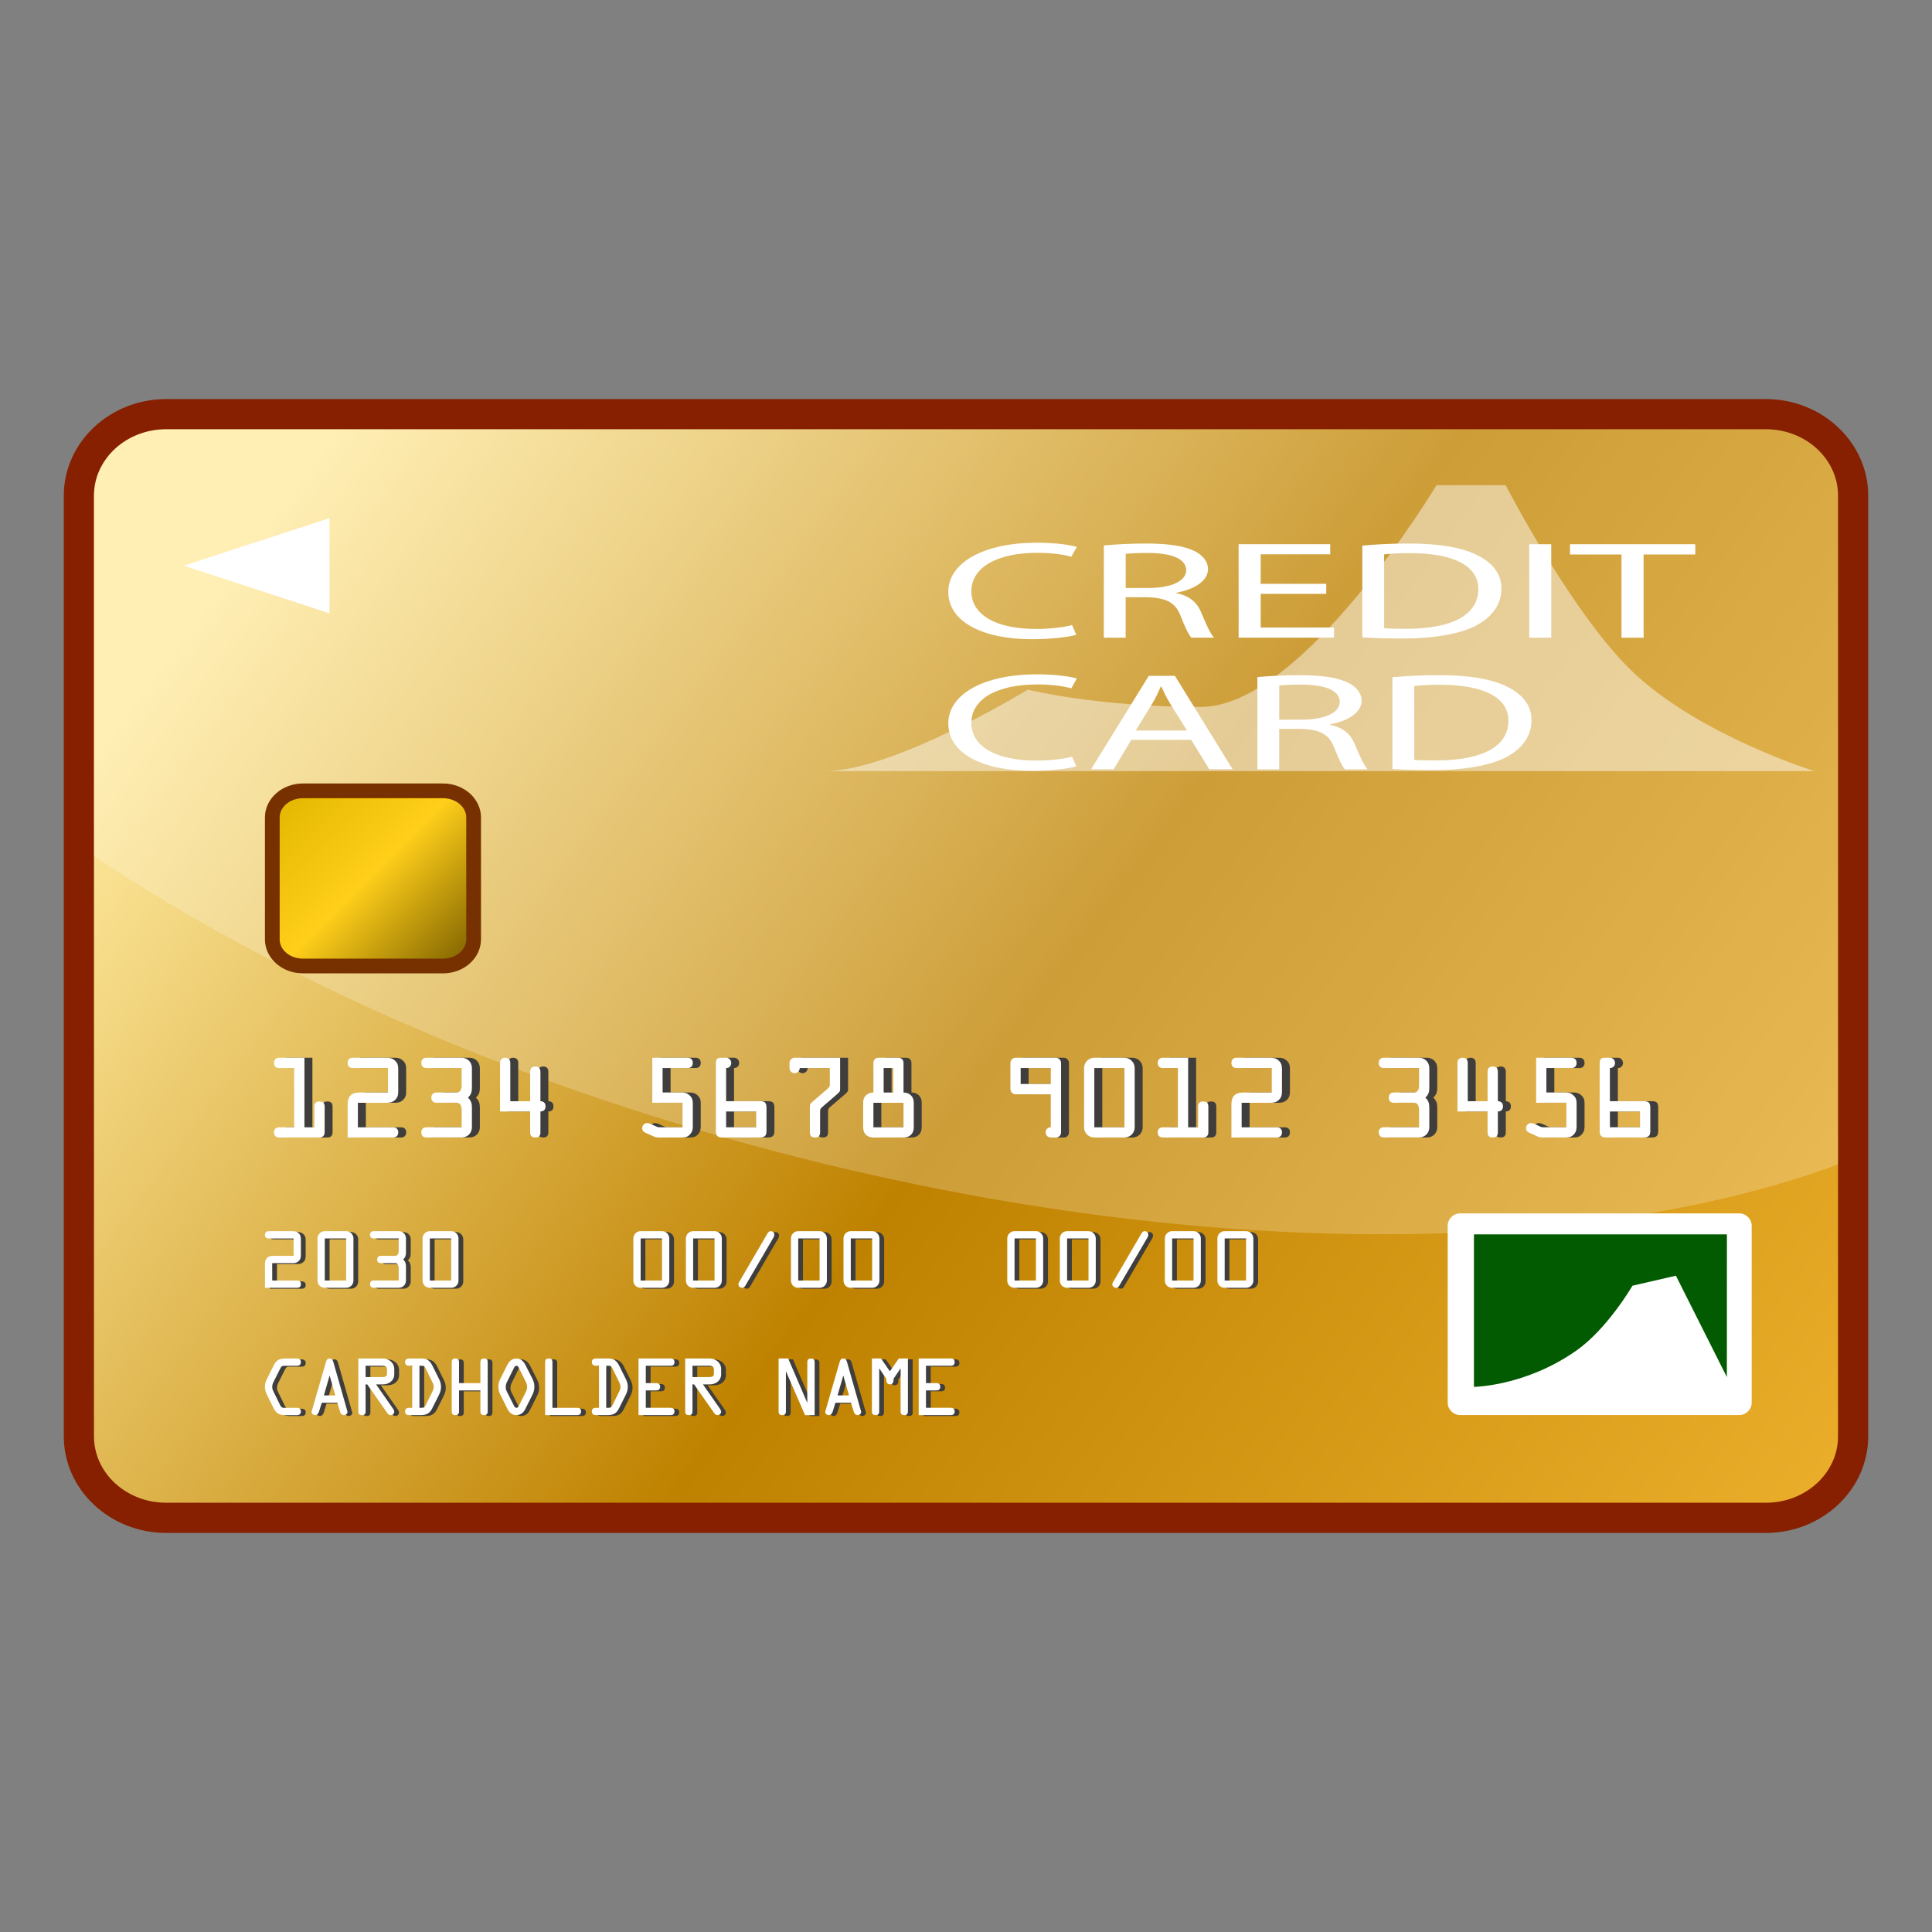 <svg height="64" preserveAspectRatio="none" viewBox="0 0 64 64" width="64" xmlns="http://www.w3.org/2000/svg" xmlns:xlink="http://www.w3.org/1999/xlink"><rect x="0" y="0" width="64" height="64" fill="#808080" stroke="none"/><linearGradient id="a" gradientUnits="userSpaceOnUse" x1="10.014" x2="70.205" y1="15.665" y2="60.385"><stop offset="0" stop-color="#ffea9f"/><stop offset=".4" stop-color="#bf8200"/><stop offset="1" stop-color="#ffc23f"/></linearGradient><linearGradient id="b" gradientUnits="userSpaceOnUse" x1="15.196" x2="9.513" y1="31.941" y2="26.258"><stop offset="0" stop-color="#846600"/><stop offset=".517" stop-color="#ffcf1a"/><stop offset="1" stop-color="#e3b700"/></linearGradient><path d="m58.496 50.78h-52.992c-1.87 0-3.391-1.436-3.391-3.2v-31.16c0-1.765 1.521-3.2 3.391-3.2h52.992c1.869 0 3.391 1.436 3.391 3.2v31.16c0 1.765-1.521 3.2-3.391 3.2zm-52.992-35.561c-.767 0-1.391.539-1.391 1.2v31.16c0 .662.624 1.2 1.391 1.2h52.992c.767 0 1.391-.538 1.391-1.2v-31.16c0-.662-.624-1.2-1.391-1.2z" fill="#872000"/><path d="m60.887 47.58c0 1.215-1.071 2.2-2.391 2.2h-52.992c-1.32 0-2.391-.985-2.391-2.2v-31.16c0-1.215 1.07-2.2 2.391-2.2h52.992c1.319 0 2.391.985 2.391 2.2z" fill="url(#a)"/><path d="m27.327 25.544h32.777s-3.662-1.134-5.901-3.177c-2.043-1.866-4.326-6.294-4.326-6.294h-2.29s-4.407 7.346-7.812 7.346c-3.402 0-5.729-.572-5.729-.572s-4.422 2.697-6.718 2.697z" fill="#fff" opacity=".47"/><path d="m58.496 14.22h-52.992c-1.32 0-2.391.985-2.391 2.2v11.938c5.984 3.993 13.771 7.473 22.587 9.789 13.793 3.624 26.794 3.534 35.187.426v-22.153c0-1.215-1.071-2.2-2.391-2.2z" fill="#fff" opacity=".22"/><path d="m58.027 46.464c0 .229-.188.412-.417.412h-9.236c-.23 0-.417-.184-.417-.412v-5.856c0-.229.187-.413.417-.413h9.236c.229 0 .417.185.417.413z" fill="#fff"/><path d="m10.678 37.343v-.686c0-.101.044-.17.169-.17.126 0 .17.069.17.17v.854c0 .123-.081.17-.17.17h-1.336c-.089 0-.17-.047-.17-.17 0-.121.081-.168.17-.168h.498v-1.962h-.498c-.089 0-.17-.048-.17-.171 0-.122.081-.17.17-.17h.838v2.303h.329z" fill="#3f3e3d"/><path d="m12.119 37.343h1.167c.089 0 .17.047.17.168 0 .123-.081.17-.17.17h-1.506v-1.106c0-.253.129-.384.383-.384h.954v-.81h-1.167c-.089 0-.17-.048-.17-.171 0-.122.081-.17.17-.17h1.126c.112 0 .19.018.275.097.095.087.104.18.104.302v.695c0 .123-.01.214-.104.303-.085.077-.163.094-.275.094h-.957z" fill="#3f3e3d"/><path d="m14.39 35.381c-.089 0-.17-.048-.17-.171 0-.122.081-.17.17-.17h1.167c.193 0 .339.147.339.341v.651c0 .136-.027.234-.132.328.104.097.132.194.132.331v.651c0 .192-.146.338-.339.338h-1.167c-.089 0-.17-.047-.17-.17 0-.121.081-.168.17-.168h1.167v-.564c0-.189-.075-.248-.17-.248h-.665c-.088 0-.17-.047-.17-.17 0-.121.082-.17.17-.17h.665c.095 0 .17-.057.17-.247v-.562h-1.167z" fill="#3f3e3d"/><path d="m17.826 36.479v-.98c0-.085.041-.17.17-.17s.169.085.169.17v.98c.089 0 .17.047.17.17s-.081.17-.17.17v.691c0 .109-.047.17-.169.17s-.17-.061-.17-.17v-.691h-.997v-1.609c0-.085.04-.17.169-.17s.17.085.17.17v1.27h.658z" fill="#3f3e3d"/><path d="m22.214 36.19h.624c.108 0 .189.018.271.097.095.087.104.17.104.287v.727c0 .106-.01.18-.081.265-.085.102-.173.115-.295.115h-.754c-.088 0-.139-.022-.224-.061l-.129-.059c-.092-.039-.193-.069-.193-.188 0-.089.074-.17.162-.17.041 0 .071.009.109.026l.102.045c.047.02.126.068.18.068h.784v-.812h-1.001v-1.49h1.17c.089 0 .17.048.17.17 0 .123-.081.171-.17.171h-.83z" fill="#3f3e3d"/><path d="m24.316 36.479h1.134c.17 0 .203.072.203.229v.759c0 .161-.067.214-.22.214h-1.235c-.159 0-.221-.057-.221-.214v-2.257c0-.077.027-.17.146-.17h.203c.089 0 .16.082.16.17 0 .103-.071.171-.17.171zm0 .34v.523h.998v-.523z" fill="#3f3e3d"/><path d="m26.756 35.381c0 .075-.061.17-.169.17s-.17-.095-.17-.17v-.171c0-.073.062-.17.17-.17h1.507v.984c0 .119.003.132-.092.215l-.476.41c-.088.077-.095.085-.095.204v.657c0 .109-.048.17-.17.17s-.169-.061-.169-.17v-.817c0-.112.003-.121.088-.197l.468-.403c.112-.099.105-.095.105-.244v-.468h-.998z" fill="#3f3e3d"/><path d="m30.023 35.04c.115 0 .17.082.17.17v.98c.105 0 .187.038.248.097.061.057.092.142.092.247v.809c0 .206-.129.338-.34.338h-.998c-.21 0-.339-.132-.339-.338v-.809c0-.105.03-.19.092-.247.061-.059.143-.097.247-.097v-.98c0-.088.055-.17.17-.17zm.17 2.303v-.812h-.998v.812zm-.34-1.152v-.81h-.318v.81z" fill="#3f3e3d"/><path d="m35.072 36.249h-1.167c-.096 0-.17-.081-.17-.17v-.869c0-.088.074-.17.17-.17h1.337c.095 0 .169.082.169.17v2.301c0 .093-.066.17-.169.17h-.17c-.102 0-.17-.077-.17-.17 0-.101.072-.168.17-.168zm0-.34v-.528h-.998v.528z" fill="#3f3e3d"/><path d="m37.513 35.04c.187 0 .339.153.339.341v1.962c0 .188-.146.338-.339.338h-.998c-.193 0-.339-.149-.339-.338v-1.962c0-.188.152-.341.339-.341zm0 2.303v-1.962h-.998v1.962z" fill="#3f3e3d"/><path d="m39.952 37.343v-.686c0-.101.045-.17.17-.17.126 0 .169.069.169.17v.854c0 .123-.081.17-.169.17h-1.337c-.089 0-.17-.047-.17-.17 0-.121.081-.168.17-.168h.499v-1.962h-.499c-.089 0-.17-.048-.17-.171 0-.122.081-.17.17-.17h.838v2.303h.329z" fill="#3f3e3d"/><path d="m41.395 37.343h1.168c.088 0 .169.047.169.168 0 .123-.081.17-.169.17h-1.507v-1.106c0-.253.129-.384.383-.384h.954v-.81h-1.167c-.089 0-.17-.048-.17-.171 0-.122.081-.17.17-.17h1.126c.112 0 .19.018.275.097.095.087.104.18.104.302v.695c0 .123-.01.214-.104.303-.085.077-.163.094-.275.094h-.957z" fill="#3f3e3d"/><path d="m46.105 35.381c-.089 0-.17-.048-.17-.171 0-.122.081-.17.17-.17h1.167c.193 0 .339.147.339.341v.651c0 .136-.026.234-.132.328.105.097.132.194.132.331v.651c0 .192-.146.338-.339.338h-1.167c-.089 0-.17-.047-.17-.17 0-.121.081-.168.17-.168h1.167v-.564c0-.189-.075-.248-.17-.248h-.665c-.088 0-.17-.047-.17-.17 0-.121.082-.17.17-.17h.665c.095 0 .17-.057.17-.247v-.562h-1.167z" fill="#3f3e3d"/><path d="m49.542 36.479v-.98c0-.085.041-.17.17-.17.13 0 .17.085.17.17v.98c.088 0 .169.047.169.17s-.081.17-.169.17v.691c0 .109-.048.17-.17.17-.121 0-.17-.061-.17-.17v-.691h-.997v-1.609c0-.085.041-.17.169-.17.13 0 .17.085.17.17v1.27h.658z" fill="#3f3e3d"/><path d="m51.49 36.19h.624c.109 0 .19.018.272.097.095.087.104.17.104.287v.727c0 .106-.01.18-.081.265-.085.102-.173.115-.296.115h-.753c-.088 0-.14-.022-.224-.061l-.129-.059c-.092-.039-.193-.069-.193-.188 0-.089.074-.17.163-.17.04 0 .07.009.108.026l.102.045c.048.02.125.068.18.068h.784v-.812h-1.001v-1.49h1.171c.088 0 .169.048.169.17 0 .123-.081.171-.169.171h-.832v.81z" fill="#3f3e3d"/><path d="m53.594 36.479h1.135c.169 0 .202.072.202.229v.759c0 .161-.066.214-.22.214h-1.235c-.159 0-.221-.057-.221-.214v-2.257c0-.077.027-.17.146-.17h.203c.089 0 .159.082.159.17 0 .103-.07.171-.17.171v1.099zm0 .34v.523h.998v-.523z" fill="#3f3e3d"/><path d="m10.414 37.343v-.686c0-.101.044-.17.17-.17.125 0 .17.069.17.17v.854c0 .123-.082.17-.17.17h-1.337c-.089 0-.17-.047-.17-.17 0-.121.081-.168.17-.168h.498v-1.962h-.498c-.089 0-.17-.048-.17-.171 0-.122.081-.17.17-.17h.838v2.303h.329z" fill="#fff"/><path d="m11.855 37.343h1.168c.088 0 .17.047.17.168 0 .123-.082.17-.17.17h-1.507v-1.106c0-.253.129-.384.383-.384h.954v-.81h-1.167c-.089 0-.17-.048-.17-.171 0-.122.081-.17.17-.17h1.126c.112 0 .19.018.275.097.095.087.105.18.105.302v.695c0 .123-.011.214-.105.303-.085.077-.163.094-.275.094h-.957v.812z" fill="#fff"/><path d="m14.126 35.381c-.089 0-.17-.048-.17-.171 0-.122.081-.17.17-.17h1.167c.193 0 .34.147.34.341v.651c0 .136-.027.234-.133.328.105.097.133.194.133.331v.651c0 .192-.146.338-.34.338h-1.167c-.089 0-.17-.047-.17-.17 0-.121.081-.168.17-.168h1.167v-.564c0-.189-.074-.248-.17-.248h-.665c-.088 0-.169-.047-.169-.17 0-.121.081-.17.169-.17h.665c.096 0 .17-.057.17-.247v-.562h-1.167z" fill="#fff"/><path d="m17.562 36.479v-.98c0-.085.041-.17.17-.17s.17.085.17.17v.98c.088 0 .17.047.17.17s-.082.17-.17.17v.691c0 .109-.048.17-.17.17s-.17-.061-.17-.17v-.691h-.997v-1.609c0-.085.041-.17.169-.17.129 0 .17.085.17.17v1.27z" fill="#fff"/><path d="m21.95 36.19h.624c.108 0 .189.018.271.097.095.087.105.17.105.287v.727c0 .106-.011.18-.082.265-.084.102-.173.115-.295.115h-.754c-.088 0-.139-.022-.224-.061l-.129-.059c-.092-.039-.193-.069-.193-.188 0-.089.074-.17.163-.17.04 0 .071.009.108.026l.102.045c.048.02.126.068.181.068h.783v-.812h-1.001v-1.49h1.171c.088 0 .17.048.17.17 0 .123-.082.171-.17.171h-.831z" fill="#fff"/><path d="m24.054 36.479h1.133c.17 0 .204.072.204.229v.759c0 .161-.068.214-.221.214h-1.235c-.159 0-.221-.057-.221-.214v-2.257c0-.077.027-.17.146-.17h.204c.088 0 .159.082.159.17 0 .103-.071.171-.169.171v1.099zm0 .34v.523h.997v-.523z" fill="#fff"/><path d="m26.493 35.381c0 .075-.062.17-.17.17s-.17-.095-.17-.17v-.171c0-.073.062-.17.17-.17h1.507v.984c0 .119.003.132-.092.215l-.475.41c-.089.077-.096.085-.096.204v.657c0 .109-.047.17-.17.17-.122 0-.169-.061-.169-.17v-.817c0-.112.003-.121.088-.197l.468-.403c.112-.099.105-.095.105-.244v-.468h-.997z" fill="#fff"/><path d="m29.761 35.04c.115 0 .169.082.169.17v.98c.105 0 .187.038.248.097.061.057.092.142.092.247v.809c0 .206-.129.338-.34.338h-.997c-.211 0-.34-.132-.34-.338v-.809c0-.105.03-.19.092-.247.062-.059.143-.097.248-.097v-.98c0-.088.054-.17.169-.17zm.169 2.303v-.812h-.997v.812zm-.339-1.152v-.81h-.319v.81z" fill="#fff"/><path d="m34.809 36.249h-1.167c-.096 0-.17-.081-.17-.17v-.869c0-.088.074-.17.17-.17h1.338c.094 0 .169.082.169.17v2.301c0 .093-.067.17-.169.17h-.171c-.102 0-.17-.077-.17-.17 0-.101.072-.168.17-.168zm0-.34v-.528h-.998v.528z" fill="#fff"/><path d="m37.249 35.04c.187 0 .339.153.339.341v1.962c0 .188-.146.338-.339.338h-.998c-.192 0-.339-.149-.339-.338v-1.962c0-.188.152-.341.339-.341zm0 2.303v-1.962h-.998v1.962z" fill="#fff"/><path d="m39.688 37.343v-.686c0-.101.045-.17.171-.17.125 0 .169.069.169.17v.854c0 .123-.082.17-.169.17h-1.338c-.089 0-.17-.047-.17-.17 0-.121.081-.168.17-.168h.499v-1.962h-.499c-.089 0-.17-.048-.17-.171 0-.122.081-.17.17-.17h.838v2.303h.329z" fill="#fff"/><path d="m41.131 37.343h1.168c.088 0 .169.047.169.168 0 .123-.081.17-.169.17h-1.507v-1.106c0-.253.129-.384.383-.384h.954v-.81h-1.167c-.089 0-.17-.048-.17-.171 0-.122.081-.17.17-.17h1.126c.112 0 .19.018.275.097.095.087.104.18.104.302v.695c0 .123-.01.214-.104.303-.085.077-.163.094-.275.094h-.957v.812z" fill="#fff"/><path d="m45.842 35.381c-.089 0-.17-.048-.17-.171 0-.122.081-.17.17-.17h1.167c.193 0 .339.147.339.341v.651c0 .136-.026.234-.132.328.105.097.132.194.132.331v.651c0 .192-.146.338-.339.338h-1.167c-.089 0-.17-.047-.17-.17 0-.121.081-.168.17-.168h1.167v-.564c0-.189-.074-.248-.17-.248h-.665c-.088 0-.17-.047-.17-.17 0-.121.082-.17.17-.17h.665c.096 0 .17-.057.17-.247v-.562h-1.167z" fill="#fff"/><path d="m49.278 36.479v-.98c0-.085.041-.17.171-.17.129 0 .17.085.17.17v.98c.087 0 .169.047.169.17s-.082.17-.169.17v.691c0 .109-.049.17-.17.17-.122 0-.171-.061-.171-.17v-.691h-.997v-1.609c0-.085.041-.17.169-.17.13 0 .171.085.171.17v1.27h.657z" fill="#fff"/><path d="m51.227 36.19h.624c.11 0 .191.018.272.097.095.087.104.17.104.287v.727c0 .106-.01.18-.081.265-.085.102-.173.115-.296.115h-.752c-.089 0-.14-.022-.224-.061l-.13-.059c-.092-.039-.193-.069-.193-.188 0-.089.074-.17.163-.17.041 0 .071.009.108.026l.102.045c.048.02.125.068.18.068h.784v-.812h-1.001v-1.49h1.171c.088 0 .169.048.169.17 0 .123-.081.171-.169.171h-.832v.81z" fill="#fff"/><path d="m53.331 36.479h1.134c.169 0 .203.072.203.229v.759c0 .161-.067.214-.221.214h-1.234c-.16 0-.222-.057-.222-.214v-2.257c0-.077.027-.17.146-.17h.203c.089 0 .16.082.16.17 0 .103-.071.171-.17.171v1.099zm0 .34v.523h.998v-.523z" fill="#fff"/><path d="m10.915 20.316v-3.152l-4.823 1.575z" fill="#fff"/><path d="m57.205 45.618-1.689-3.359-1.439.332s-.821 1.416-1.849 2.142c-1.688 1.191-3.402 1.209-3.402 1.209v-5.052h8.38z" fill="#025b00"/><path d="m15.688 31.118c0 .487-.454.882-1.014.882h-4.641c-.561 0-1.014-.395-1.014-.882v-4.039c0-.486.453-.881 1.014-.881h4.641c.56 0 1.014.395 1.014.881z" fill="url(#b)"/><path d="m14.675 32.244h-4.641c-.694 0-1.258-.505-1.258-1.126v-4.039c0-.621.564-1.125 1.258-1.125h4.641c.694 0 1.258.504 1.258 1.125v4.039c0 .621-.564 1.126-1.258 1.126zm-4.641-5.802c-.424 0-.77.286-.77.637v4.039c0 .352.345.638.77.638h4.641c.424 0 .77-.286.77-.638v-4.039c0-.351-.345-.637-.77-.637z" fill="#773000"/><path d="m9.176 42.449h.829c.063 0 .121.034.121.121 0 .086-.058.12-.121.12h-1.07v-.786c0-.181.092-.272.272-.272h.677v-.576h-.829c-.063 0-.121-.033-.121-.12s.058-.121.121-.121h.8c.08 0 .135.013.195.067.067.063.075.128.075.215v.494c0 .087-.007.152-.075.215-.06.056-.116.067-.195.067h-.68z" fill="#3f3e3d"/><path d="m11.625 40.814c.133 0 .241.108.241.241v1.394c0 .135-.104.241-.241.241h-.708c-.138 0-.241-.106-.241-.241v-1.394c0-.133.108-.241.241-.241zm0 1.635v-1.394h-.708v1.394z" fill="#3f3e3d"/><path d="m12.536 41.056c-.063 0-.121-.033-.121-.12s.058-.121.121-.121h.829c.138 0 .241.104.241.241v.463c0 .097-.019.167-.094.234.075.067.094.137.094.233v.463c0 .138-.104.241-.241.241h-.829c-.063 0-.121-.034-.121-.12 0-.087.058-.121.121-.121h.829v-.4c0-.135-.053-.176-.121-.176h-.472c-.063 0-.121-.033-.121-.12s.058-.121.121-.121h.472c.068 0 .121-.041.121-.176v-.4h-.829z" fill="#3f3e3d"/><path d="m15.105 40.814c.133 0 .241.108.241.241v1.394c0 .135-.104.241-.241.241h-.708c-.138 0-.241-.106-.241-.241v-1.394c0-.133.108-.241.241-.241zm0 1.635v-1.394h-.708v1.394z" fill="#3f3e3d"/><path d="m9.583 46.907c-.181 0-.284-.072-.361-.229l-.222-.448c-.041-.082-.065-.159-.065-.253 0-.106.019-.171.067-.268l.222-.446c.082-.166.186-.231.372-.231h.41c.053 0 .121.029.121.121 0 .087-.065.12-.121.12h-.402c-.104 0-.121.01-.167.102l-.21.419c-.031.065-.05.109-.05.184 0 .067.021.108.05.166l.205.417c.048.1.072.106.181.106h.393c.053 0 .121.029.121.121 0 .086-.065.12-.121.12h-.422z" fill="#3f3e3d"/><path d="m10.954 45.154c.019-.064.046-.123.123-.123.079 0 .108.061.125.123l.465 1.633c.017.058-.048.12-.116.12-.075 0-.113-.062-.13-.12l-.089-.29h-.514l-.091.29c-.017.058-.056.12-.13.12-.067 0-.133-.062-.116-.12zm.125.448h-.004l-.188.653h.379z" fill="#3f3e3d"/><path d="m12.27 46.787c0 .077-.034.12-.121.12s-.121-.043-.121-.12v-1.756h.81c.19 0 .381.136.381.35v.167c0 .227-.188.342-.381.342h-.222l.542.776c.026.036.06.082.06.128 0 .067-.055.113-.123.113-.048 0-.08-.029-.106-.067l-.666-.95h-.055zm0-1.139h.535c.067 0 .173-.005.173-.101v-.167c0-.096-.099-.108-.171-.108h-.538z" fill="#3f3e3d"/><path d="m13.812 45.272h-.089c-.08 0-.147-.028-.147-.12 0-.087.065-.121.14-.121h.403c.188 0 .282.077.364.241l.212.425c.048.099.072.169.072.279 0 .097-.026.179-.07.266l-.219.438c-.084.171-.193.227-.381.227h-.4c-.063 0-.121-.034-.121-.12 0-.087.058-.121.121-.121h.116v-1.394zm.241 1.394h.045c.102 0 .125-.012.169-.102l.212-.429c.026-.056.045-.097.045-.156 0-.082-.026-.128-.06-.198l-.2-.407c-.051-.104-.072-.102-.183-.102h-.029z" fill="#3f3e3d"/><path d="m15.363 46.09v.697c0 .077-.034.12-.121.12s-.121-.043-.121-.12v-1.635c0-.077.034-.121.121-.121s.121.044.121.121v.696h.708v-.696c0-.077.034-.121.121-.121s.121.044.121.121v1.635c0 .077-.034.12-.121.12s-.121-.043-.121-.12v-.697z" fill="#3f3e3d"/><path d="m17.797 45.709c.045.094.062.164.062.268 0 .116-.031.188-.08.287l-.222.443c-.058.116-.154.2-.294.2-.14 0-.236-.084-.294-.2l-.222-.443c-.048-.099-.08-.171-.08-.287 0-.104.017-.174.062-.268l.241-.479c.058-.113.157-.198.292-.198.135 0 .233.085.292.198zm-.451-.364c-.019-.038-.031-.072-.082-.072-.051 0-.063.034-.082.072l-.217.437c-.036.07-.055.116-.055.195 0 .062.014.106.041.159l.231.458c.017.034.034.072.082.072.048 0 .065-.038.082-.072l.231-.458c.027-.053.041-.097.041-.159 0-.079-.019-.125-.055-.195z" fill="#3f3e3d"/><path d="m19.286 46.666c.063 0 .121.034.121.121 0 .086-.058.12-.121.12h-1.07v-1.755c0-.077.034-.121.121-.121s.121.044.121.121v1.514h.829z" fill="#3f3e3d"/><path d="m19.999 45.272h-.089c-.08 0-.147-.028-.147-.12 0-.087.065-.121.14-.121h.403c.188 0 .282.077.364.241l.212.425c.048.099.072.169.072.279 0 .097-.026.179-.07.266l-.219.438c-.084.171-.193.227-.381.227h-.4c-.063 0-.121-.034-.121-.12 0-.087.058-.121.121-.121h.116v-1.394zm.241 1.394h.045c.102 0 .125-.012.169-.102l.212-.429c.026-.056.045-.097.045-.156 0-.082-.026-.128-.06-.198l-.2-.407c-.051-.104-.072-.102-.183-.102h-.029z" fill="#3f3e3d"/><path d="m22.38 46.666c.063 0 .121.034.121.121 0 .086-.058.12-.121.12h-1.07v-1.876h1.07c.063 0 .121.034.121.121s-.058.12-.121.12h-.829v.576h.354c.062 0 .12.034.12.121s-.058.12-.12.12h-.354v.576h.829z" fill="#3f3e3d"/><path d="m23.098 46.787c0 .077-.034.12-.121.12s-.121-.043-.121-.12v-1.756h.81c.19 0 .381.136.381.35v.167c0 .227-.188.342-.381.342h-.222l.542.776c.026.036.06.082.06.128 0 .067-.055.113-.123.113-.048 0-.08-.029-.106-.067l-.666-.95h-.055zm0-1.139h.535c.067 0 .173-.005.173-.101v-.167c0-.096-.099-.108-.171-.108h-.538z" fill="#3f3e3d"/><path d="m26.902 45.154c0-.077.034-.12.121-.12s.121.043.121.12v1.755h-.318l-.629-1.446v-.002h-.005v1.326c0 .077-.034.12-.121.12s-.121-.043-.121-.12v-1.756h.318l.629 1.464h-.002.005z" fill="#3f3e3d"/><path d="m27.969 45.154c.019-.064.045-.123.123-.123.08 0 .109.061.125.123l.465 1.633c.017.058-.048.12-.116.12-.075 0-.113-.062-.13-.12l-.089-.29h-.514l-.091.29c-.017.058-.056.12-.13.12-.067 0-.133-.062-.116-.12zm.125.448h-.004l-.188.653h.379z" fill="#3f3e3d"/><path d="m29.933 45.031h.301v1.756c0 .077-.034.12-.121.12s-.121-.043-.121-.12v-1.423h-.005l-.229.34v.039c0 .074-.029.145-.121.145-.086 0-.12-.07-.12-.145v-.039l-.229-.34h-.005v1.423c0 .077-.034.12-.121.12s-.121-.043-.121-.12v-1.756h.301l.294.425z" fill="#3f3e3d"/><path d="m31.661 46.666c.063 0 .121.034.121.121 0 .086-.058.12-.121.12h-1.07v-1.876h1.07c.063 0 .121.034.121.121s-.058.12-.121.12h-.829v.576h.354c.063 0 .121.034.121.121s-.058.12-.121.12h-.354v.576h.829z" fill="#3f3e3d"/><path d="m22.087 40.814c.133 0 .241.108.241.241v1.394c0 .135-.104.241-.241.241h-.708c-.138 0-.241-.106-.241-.241v-1.394c0-.133.108-.241.241-.241zm0 1.635v-1.394h-.708v1.394z" fill="#3f3e3d"/><path d="m23.828 40.814c.133 0 .241.108.241.241v1.394c0 .135-.104.241-.241.241h-.708c-.138 0-.241-.106-.241-.241v-1.394c0-.133.108-.241.241-.241zm0 1.635v-1.394h-.708v1.394z" fill="#3f3e3d"/><path d="m24.857 42.606c-.029.05-.058.084-.118.084-.061 0-.121-.051-.121-.113 0-.046.029-.087.053-.125l.901-1.546c.029-.048.058-.092.118-.092.063 0 .118.051.118.113 0 .039-.012.067-.026.095z" fill="#3f3e3d"/><path d="m27.308 40.814c.133 0 .241.108.241.241v1.394c0 .135-.104.241-.241.241h-.708c-.138 0-.241-.106-.241-.241v-1.394c0-.133.108-.241.241-.241zm0 1.635v-1.394h-.708v1.394z" fill="#3f3e3d"/><path d="m29.048 40.814c.133 0 .241.108.241.241v1.394c0 .135-.104.241-.241.241h-.708c-.138 0-.241-.106-.241-.241v-1.394c0-.133.108-.241.241-.241zm0 1.635v-1.394h-.708v1.394z" fill="#3f3e3d"/><path d="m34.475 40.814c.132 0 .241.108.241.241v1.394c0 .135-.104.241-.241.241h-.709c-.138 0-.241-.106-.241-.241v-1.394c0-.133.108-.241.241-.241zm0 1.635v-1.394h-.709v1.394z" fill="#3f3e3d"/><path d="m36.215 40.814c.132 0 .241.108.241.241v1.394c0 .135-.104.241-.241.241h-.709c-.138 0-.241-.106-.241-.241v-1.394c0-.133.108-.241.241-.241zm0 1.635v-1.394h-.709v1.394z" fill="#3f3e3d"/><path d="m37.243 42.606c-.028.05-.058.084-.118.084-.06 0-.12-.051-.12-.113 0-.046.029-.087.053-.125l.902-1.546c.028-.048.058-.092.118-.092.062 0 .118.051.118.113 0 .039-.013.067-.027.095z" fill="#3f3e3d"/><path d="m39.695 40.814c.132 0 .241.108.241.241v1.394c0 .135-.104.241-.241.241h-.709c-.138 0-.241-.106-.241-.241v-1.394c0-.133.108-.241.241-.241zm0 1.635v-1.394h-.709v1.394z" fill="#3f3e3d"/><path d="m41.436 40.814c.132 0 .241.108.241.241v1.394c0 .135-.104.241-.241.241h-.709c-.138 0-.241-.106-.241-.241v-1.394c0-.133.108-.241.241-.241zm0 1.635v-1.394h-.709v1.394z" fill="#3f3e3d"/><g fill="#fff"><path d="m9.018 42.419h.829c.063 0 .121.034.121.121 0 .086-.058.12-.121.12h-1.07v-.786c0-.181.092-.272.272-.272h.677v-.576h-.829c-.063 0-.121-.033-.121-.12s.058-.121.121-.121h.8c.08 0 .135.013.195.067.067.063.075.128.075.215v.494c0 .087-.007.152-.075.215-.06.056-.116.067-.195.067h-.68z"/><path d="m11.467 40.784c.133 0 .241.108.241.241v1.394c0 .135-.104.241-.241.241h-.708c-.138 0-.241-.106-.241-.241v-1.394c0-.133.108-.241.241-.241zm0 1.635v-1.394h-.708v1.394z"/><path d="m12.378 41.025c-.063 0-.121-.033-.121-.12s.058-.121.121-.121h.829c.138 0 .241.104.241.241v.463c0 .097-.019.167-.094.234.075.067.094.137.094.233v.463c0 .138-.104.241-.241.241h-.829c-.063 0-.121-.034-.121-.12 0-.087.058-.121.121-.121h.829v-.4c0-.135-.053-.176-.121-.176h-.472c-.063 0-.121-.033-.121-.12s.058-.121.121-.121h.472c.068 0 .121-.041.121-.176v-.4h-.829z"/><path d="m14.947 40.784c.133 0 .241.108.241.241v1.394c0 .135-.104.241-.241.241h-.708c-.138 0-.241-.106-.241-.241v-1.394c0-.133.108-.241.241-.241zm0 1.635v-1.394h-.708v1.394z"/><path d="m9.425 46.877c-.181 0-.285-.072-.362-.229l-.222-.448c-.041-.082-.065-.159-.065-.253 0-.106.019-.171.067-.268l.222-.446c.082-.166.186-.231.372-.231h.41c.053 0 .121.029.121.121 0 .087-.065.12-.121.12h-.402c-.104 0-.121.01-.167.102l-.21.419c-.031.065-.05.109-.05.184 0 .067.021.108.05.166l.205.418c.048.099.072.105.181.105h.393c.053 0 .121.029.121.121 0 .086-.065.12-.121.12h-.422z"/><path d="m10.796 45.124c.019-.064.045-.123.123-.123.08 0 .109.061.125.123l.465 1.633c.017.058-.048.12-.116.12-.075 0-.113-.062-.13-.12l-.089-.29h-.514l-.091.29c-.017.058-.056.12-.13.12-.067 0-.133-.062-.116-.12zm.125.448h-.004l-.188.653h.379z"/><path d="m12.112 46.757c0 .077-.034.12-.121.12s-.121-.043-.121-.12v-1.756h.81c.19 0 .381.136.381.35v.167c0 .227-.188.342-.381.342h-.222l.542.776c.026.036.06.082.06.128 0 .067-.056.113-.123.113-.048 0-.08-.029-.106-.067l-.666-.95h-.055zm0-1.139h.535c.067 0 .173-.005.173-.101v-.167c0-.096-.099-.108-.171-.108h-.538z"/><path d="m13.654 45.242h-.089c-.08 0-.147-.028-.147-.12 0-.087.065-.121.14-.121h.403c.188 0 .282.077.364.241l.212.425c.048.099.072.168.072.279 0 .097-.026.179-.07.266l-.219.438c-.084.171-.193.227-.381.227h-.4c-.063 0-.121-.034-.121-.12 0-.087.058-.121.121-.121h.116v-1.394zm.241 1.394h.045c.102 0 .125-.012.169-.102l.212-.429c.027-.056.046-.097.046-.156 0-.082-.026-.128-.06-.198l-.2-.407c-.051-.104-.072-.102-.183-.102h-.029z"/><path d="m15.206 46.06v.697c0 .077-.034.12-.121.12s-.121-.043-.121-.12v-1.635c0-.077.034-.121.121-.121s.121.044.121.121v.696h.708v-.696c0-.077.034-.121.121-.121s.121.044.121.121v1.635c0 .077-.034.12-.121.12s-.121-.043-.121-.12v-.697z"/><path d="m17.64 45.679c.046.094.062.164.062.268 0 .116-.031.188-.08.287l-.222.443c-.058.116-.154.2-.294.2-.14 0-.236-.084-.294-.2l-.222-.443c-.048-.099-.08-.171-.08-.287 0-.104.017-.174.062-.268l.241-.479c.058-.113.157-.198.292-.198.135 0 .234.085.292.198zm-.451-.364c-.019-.038-.031-.072-.082-.072-.05 0-.062.034-.082.072l-.217.437c-.036.07-.055.116-.055.195 0 .062.014.106.041.159l.231.458c.017.034.034.072.082.072.048 0 .065-.038.082-.072l.231-.458c.027-.053.041-.097.041-.159 0-.079-.019-.125-.055-.195z"/><path d="m19.128 46.636c.063 0 .121.034.121.121 0 .086-.058.12-.121.12h-1.07v-1.755c0-.077.034-.121.121-.121s.121.044.121.121v1.514h.829z"/><path d="m19.841 45.242h-.089c-.08 0-.147-.028-.147-.12 0-.087.065-.121.14-.121h.403c.188 0 .282.077.364.241l.212.425c.048.099.072.168.072.279 0 .097-.026.179-.07.266l-.219.438c-.084.171-.193.227-.381.227h-.4c-.063 0-.121-.034-.121-.12 0-.087.058-.121.121-.121h.116v-1.394zm.241 1.394h.045c.102 0 .125-.012.169-.102l.212-.429c.027-.056.046-.097.046-.156 0-.082-.026-.128-.06-.198l-.2-.407c-.051-.104-.072-.102-.183-.102h-.029z"/><path d="m22.222 46.636c.063 0 .121.034.121.121 0 .086-.058.12-.121.12h-1.07v-1.876h1.07c.063 0 .121.034.121.121s-.058.12-.121.12h-.829v.576h.354c.063 0 .121.034.121.121s-.058.12-.121.12h-.354v.576h.829z"/><path d="m22.94 46.757c0 .077-.034.12-.121.12s-.121-.043-.121-.12v-1.756h.81c.19 0 .381.136.381.35v.167c0 .227-.188.342-.381.342h-.222l.542.776c.026.036.06.082.06.128 0 .067-.056.113-.123.113-.048 0-.08-.029-.106-.067l-.666-.95h-.055zm0-1.139h.535c.067 0 .173-.005.173-.101v-.167c0-.096-.099-.108-.171-.108h-.538z"/><path d="m26.744 45.124c0-.077.034-.12.121-.12s.121.043.121.12v1.755h-.318l-.629-1.446v-.002h-.005v1.326c0 .077-.034.12-.121.12s-.121-.043-.121-.12v-1.756h.318l.629 1.464h-.002.005z"/><path d="m27.812 45.124c.019-.064.046-.123.123-.123.079 0 .108.061.125.123l.465 1.633c.017.058-.048.12-.116.12-.075 0-.113-.062-.13-.12l-.089-.29h-.514l-.091.29c-.017.058-.056.12-.13.12-.067 0-.133-.062-.116-.12zm.125.448h-.004l-.188.653h.379z"/><path d="m29.775 45.001h.301v1.756c0 .077-.034.12-.121.12s-.121-.043-.121-.12v-1.423h-.005l-.229.34v.039c0 .074-.029.145-.12.145-.087 0-.121-.07-.121-.145v-.039l-.229-.34h-.005v1.423c0 .077-.034.12-.121.12s-.121-.043-.121-.12v-1.756h.301l.294.425z"/><path d="m31.503 46.636c.063 0 .121.034.121.121 0 .086-.058.12-.121.12h-1.07v-1.876h1.07c.063 0 .121.034.121.121s-.058.12-.121.12h-.829v.576h.354c.062 0 .12.034.12.121s-.058.12-.12.12h-.354v.576h.829z"/><path d="m21.93 40.784c.133 0 .241.108.241.241v1.394c0 .135-.104.241-.241.241h-.708c-.138 0-.241-.106-.241-.241v-1.394c0-.133.108-.241.241-.241zm0 1.635v-1.394h-.708v1.394z"/><path d="m23.67 40.784c.133 0 .241.108.241.241v1.394c0 .135-.104.241-.241.241h-.708c-.138 0-.241-.106-.241-.241v-1.394c0-.133.108-.241.241-.241zm0 1.635v-1.394h-.708v1.394z"/><path d="m24.699 42.576c-.029.05-.058.084-.118.084-.061 0-.121-.051-.121-.113 0-.046.029-.087.053-.125l.901-1.546c.029-.048.058-.092.118-.092.062 0 .118.051.118.113 0 .039-.012.067-.026.095z"/><path d="m27.15 40.784c.133 0 .241.108.241.241v1.394c0 .135-.104.241-.241.241h-.708c-.138 0-.241-.106-.241-.241v-1.394c0-.133.108-.241.241-.241zm0 1.635v-1.394h-.708v1.394z"/><path d="m28.891 40.784c.133 0 .241.108.241.241v1.394c0 .135-.104.241-.241.241h-.708c-.138 0-.241-.106-.241-.241v-1.394c0-.133.108-.241.241-.241zm0 1.635v-1.394h-.708v1.394z"/><path d="m34.316 40.784c.133 0 .241.108.241.241v1.394c0 .135-.104.241-.241.241h-.708c-.138 0-.241-.106-.241-.241v-1.394c0-.133.108-.241.241-.241zm0 1.635v-1.394h-.708v1.394z"/><path d="m36.058 40.784c.132 0 .241.108.241.241v1.394c0 .135-.104.241-.241.241h-.709c-.138 0-.241-.106-.241-.241v-1.394c0-.133.108-.241.241-.241zm0 1.635v-1.394h-.709v1.394z"/><path d="m37.086 42.576c-.028.05-.058.084-.118.084-.06 0-.12-.051-.12-.113 0-.046.029-.087.053-.125l.902-1.546c.028-.048.058-.092.118-.092.062 0 .118.051.118.113 0 .039-.013.067-.027.095z"/><path d="m39.538 40.784c.132 0 .241.108.241.241v1.394c0 .135-.104.241-.241.241h-.709c-.138 0-.241-.106-.241-.241v-1.394c0-.133.108-.241.241-.241zm0 1.635v-1.394h-.709v1.394z"/><path d="m41.278 40.784c.132 0 .241.108.241.241v1.394c0 .135-.104.241-.241.241h-.709c-.138 0-.241-.106-.241-.241v-1.394c0-.133.108-.241.241-.241zm0 1.635v-1.394h-.709v1.394z"/><path d="m35.655 21.027c-.258.074-.799.147-1.48.147-1.58 0-2.761-.551-2.761-1.57 0-.974 1.189-1.626 2.927-1.626.69 0 1.14.083 1.331.138l-.184.326c-.266-.074-.657-.129-1.122-.129-1.314 0-2.188.464-2.188 1.277 0 .763.79 1.245 2.146 1.245.449 0 .898-.05 1.189-.128z"/><path d="m36.566 18.069c.366-.037.898-.064 1.389-.064.773 0 1.281.083 1.622.253.274.138.44.349.44.592 0 .404-.466.675-1.048.785v.014c.424.083.682.303.815.625.183.432.315.73.433.85h-.749c-.092-.092-.216-.354-.366-.739-.166-.427-.474-.588-1.131-.602h-.682v1.341h-.724zm.724 1.41h.74c.773 0 1.264-.234 1.264-.588 0-.4-.523-.574-1.289-.574-.349 0-.59.014-.715.032z"/><path d="m43.933 19.672h-2.171v1.116h2.429v.335h-3.16v-3.096h3.035v.335h-2.304v.978h2.171z"/><path d="m45.128 18.074c.441-.041.965-.069 1.539-.069 1.039 0 1.779.138 2.27.386.508.253.799.611.799 1.112 0 .505-.291.918-.807 1.203-.532.29-1.397.445-2.486.445-.524 0-.948-.014-1.314-.037v-3.041zm.724 2.737c.183.014.449.019.731.019 1.556 0 2.387-.478 2.387-1.313.009-.73-.739-1.194-2.27-1.194-.375 0-.657.019-.849.042z"/><path d="m51.387 18.028v3.096h-.731v-3.096z"/><path d="m53.714 18.368h-1.705v-.34h4.15v.34h-1.713v2.756h-.732z"/><path d="m35.655 25.387c-.258.074-.799.147-1.48.147-1.58 0-2.761-.551-2.761-1.57 0-.974 1.189-1.626 2.927-1.626.69 0 1.14.083 1.331.138l-.184.326c-.266-.074-.657-.129-1.122-.129-1.314 0-2.188.464-2.188 1.277 0 .763.79 1.245 2.146 1.245.449 0 .898-.05 1.189-.128z"/><path d="m37.473 24.51-.582.974h-.748l1.912-3.096h.865l1.913 3.096h-.773l-.599-.974zm1.847-.312-.558-.891c-.124-.202-.208-.386-.291-.565h-.017c-.083.179-.166.372-.282.561l-.549.896z"/><path d="m41.653 22.43c.366-.037.898-.064 1.389-.064.773 0 1.281.083 1.622.253.274.138.44.349.44.592 0 .404-.466.675-1.048.785v.014c.425.083.682.303.815.625.183.432.315.73.433.85h-.749c-.092-.092-.216-.354-.366-.739-.166-.427-.474-.588-1.131-.602h-.682v1.341h-.724v-3.054zm.724 1.41h.74c.773 0 1.264-.234 1.264-.588 0-.4-.523-.574-1.289-.574-.349 0-.59.014-.715.032z"/><path d="m46.125 22.434c.441-.041.965-.069 1.539-.069 1.039 0 1.779.138 2.27.386.508.253.799.611.799 1.112 0 .505-.291.918-.807 1.203-.532.29-1.397.445-2.486.445-.524 0-.948-.014-1.314-.037v-3.041zm.724 2.737c.183.014.449.019.731.019 1.556 0 2.387-.478 2.387-1.313.009-.73-.739-1.194-2.27-1.194-.375 0-.657.019-.849.042z"/></g></svg>